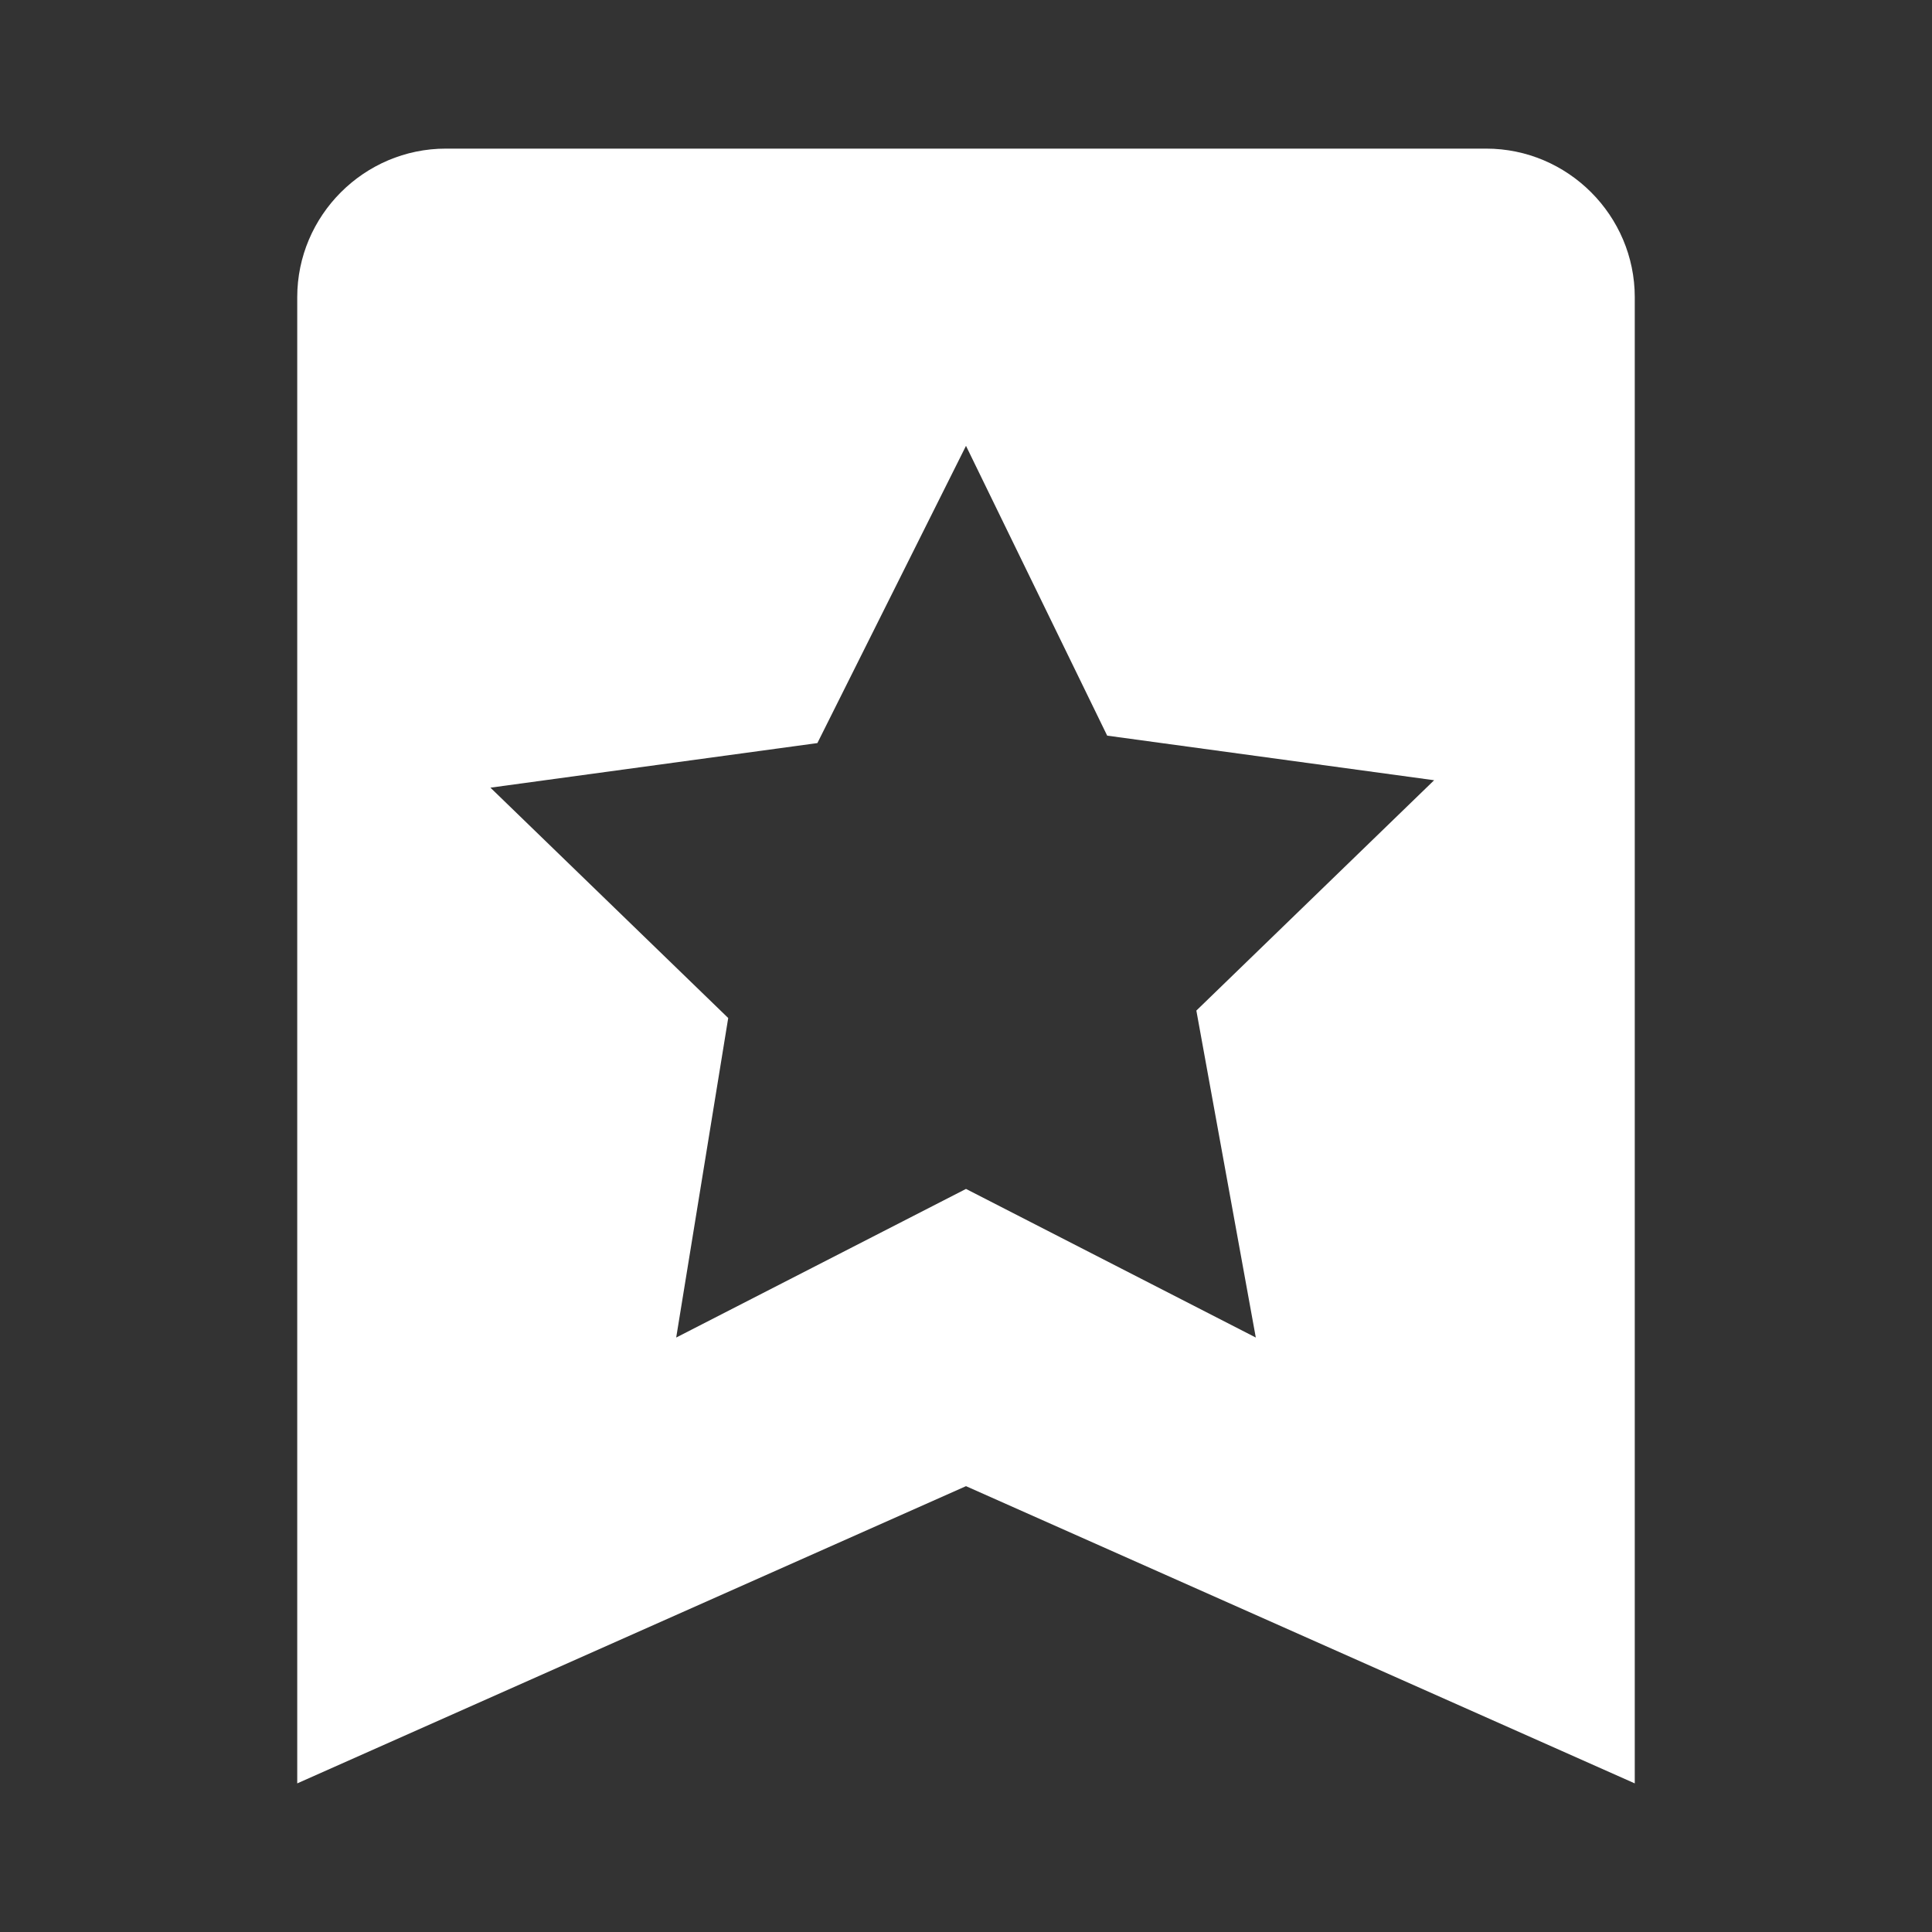 <?xml version="1.0" encoding="utf-8"?>
<!-- Generator: Adobe Illustrator 25.2.3, SVG Export Plug-In . SVG Version: 6.00 Build 0)  -->
<svg version="1.1" id="_x32_稿-調整" xmlns="http://www.w3.org/2000/svg" xmlns:xlink="http://www.w3.org/1999/xlink" x="0px"
	 y="0px" viewBox="0 0 26 26" style="enable-background:new 0 0 26 26;" xml:space="preserve" width="26" height="26">
<rect x="0" y="0" width="26" height="26" fill="#333333" stroke="none"/>
<style type="text/css">
	.st0{fill:#51565B;}
	.st1{fill:#FFFFFF;}
</style>
<path class="st1" d="M20,2H6C4.9,2,4,2.9,4,4v20l9-4l9,4V4C22,2.9,21.1,2,20,2z M16.9,18l-3.9-2l-3.9,2l0.7-4.3l-3.2-3.1l4.4-0.6
	L13,6l1.9,3.9l4.4,0.6l-3.2,3.1L16.9,18z"/>
</svg>
